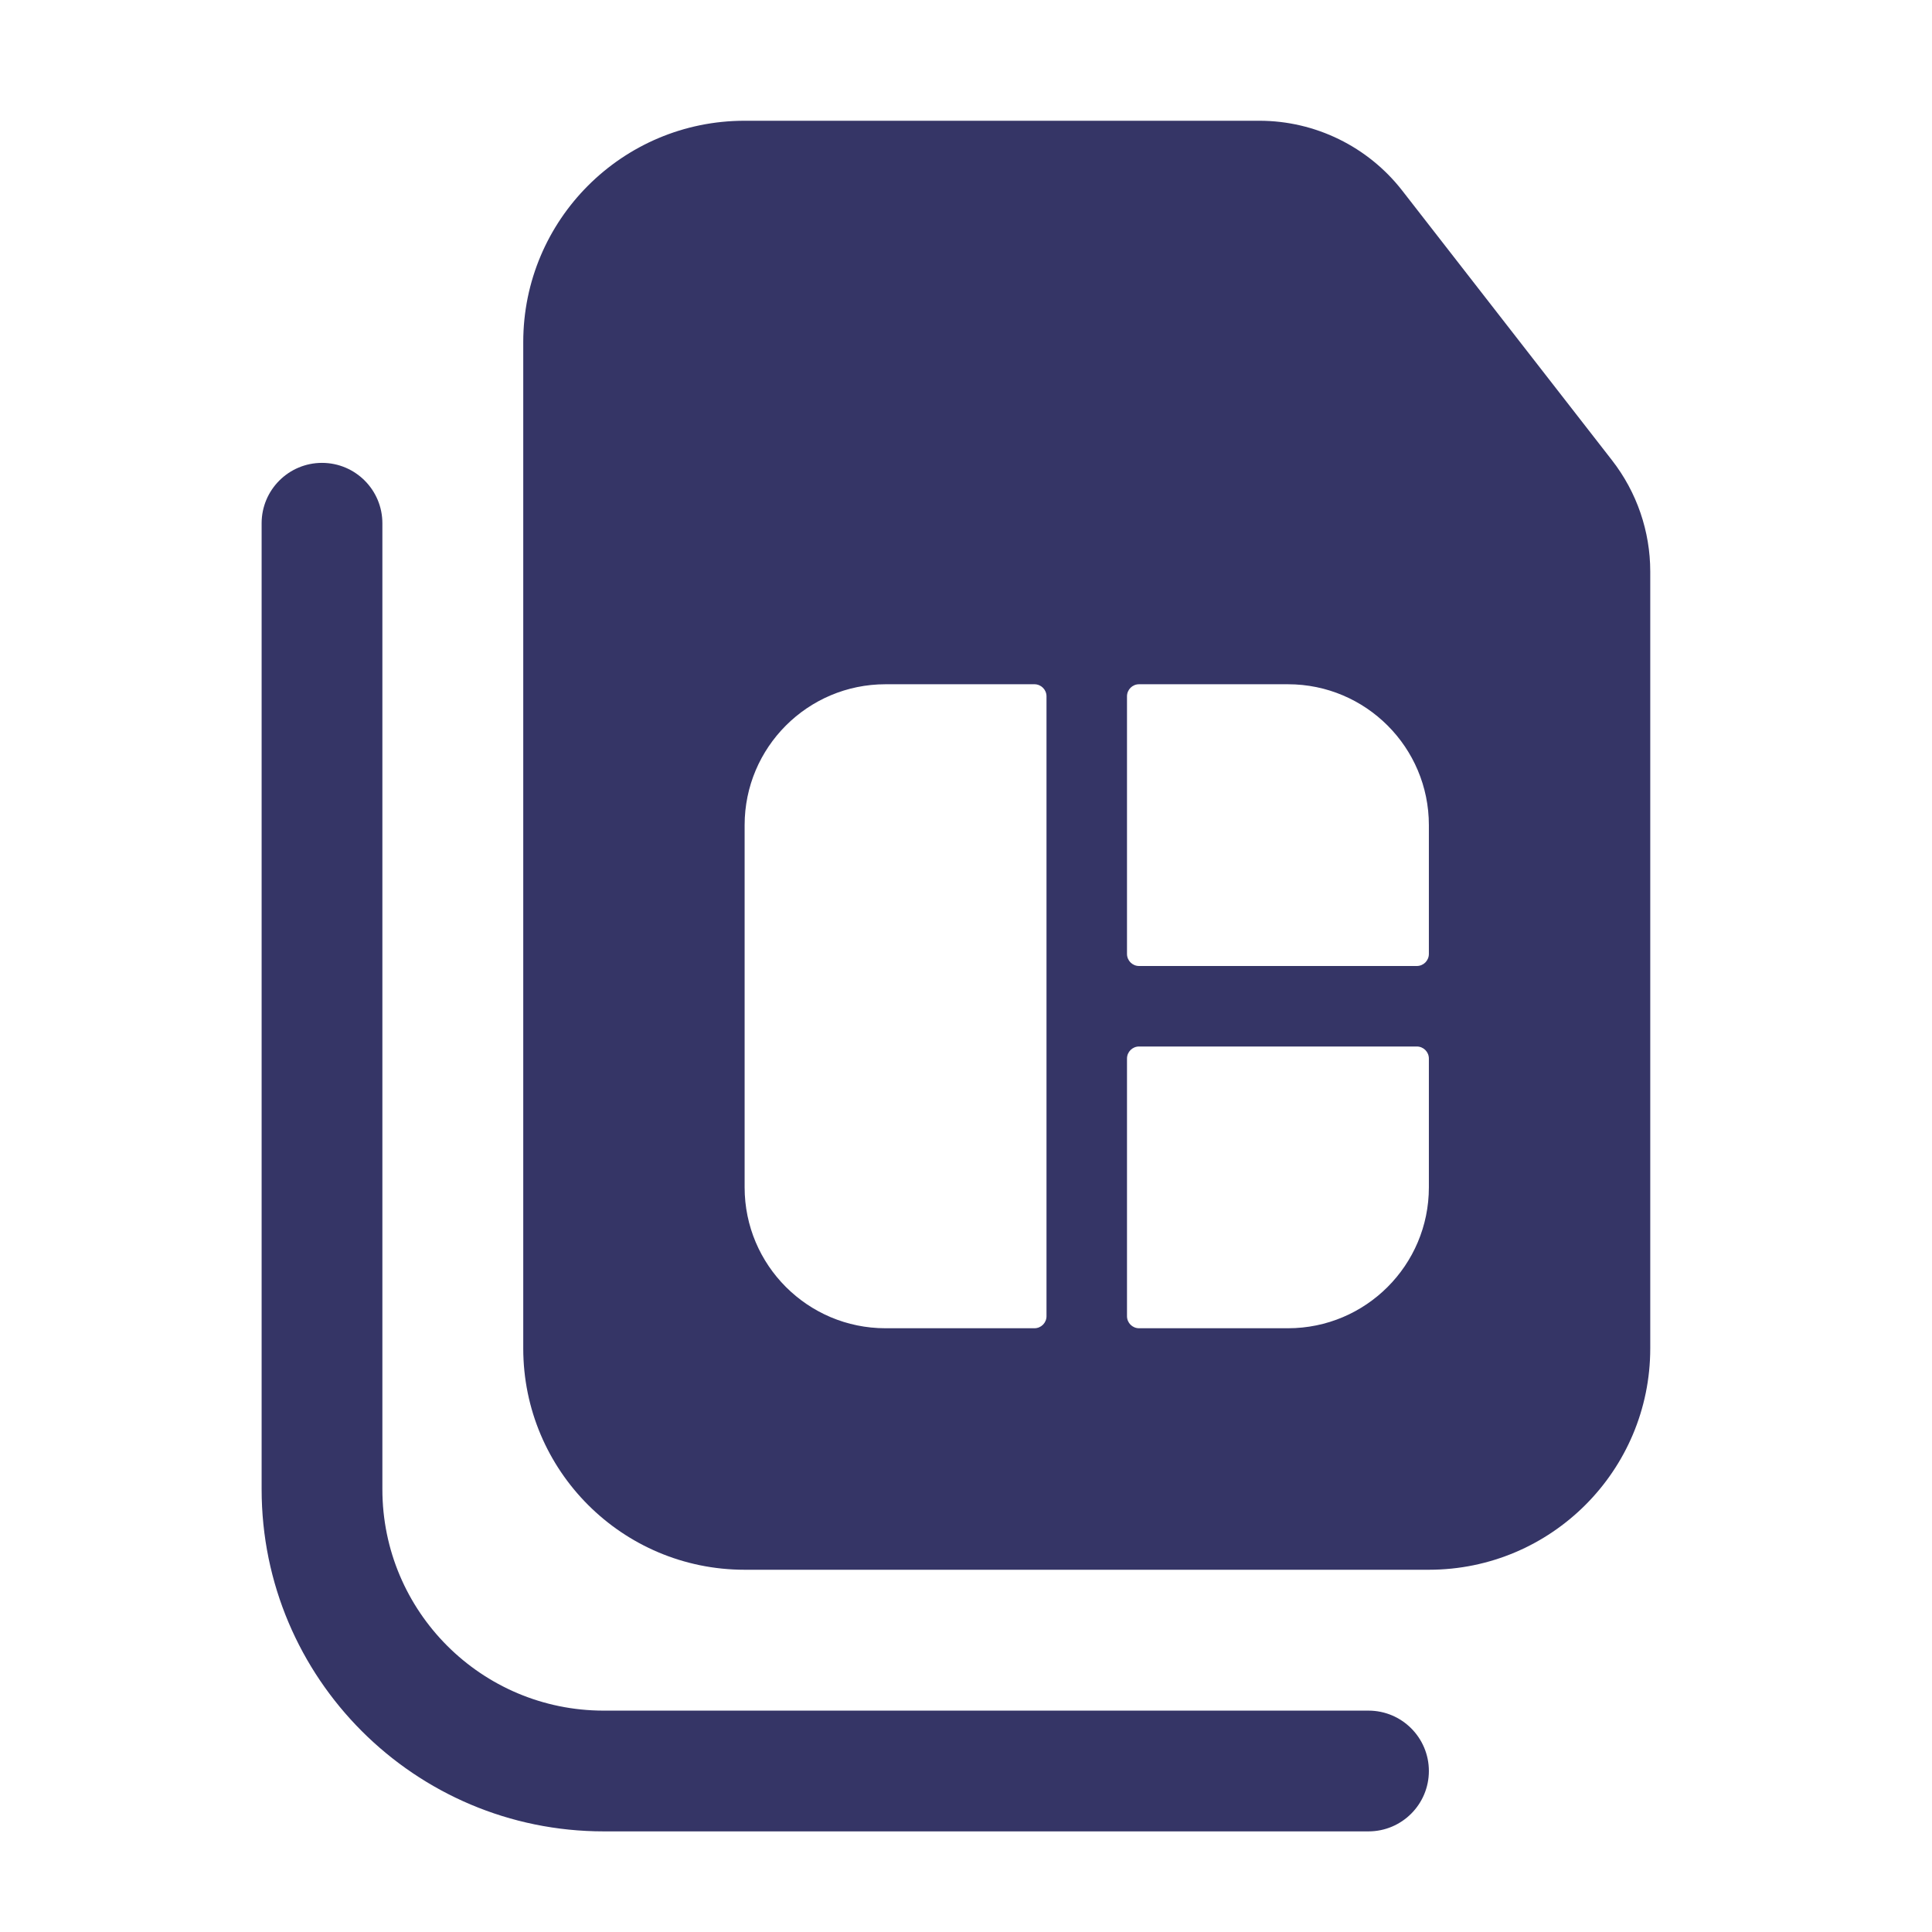 <svg width="24" height="24" viewBox="0 0 24 24" fill="none" xmlns="http://www.w3.org/2000/svg">
<path fill-rule="evenodd" clip-rule="evenodd" d="M9.25 1.5C7.731 1.5 6.5 2.731 6.5 4.25V16.75C6.5 18.269 7.731 19.5 9.25 19.5H17.75C19.269 19.5 20.5 18.269 20.5 16.75V7.1C20.5 6.6 20.333 6.114 20.026 5.719L17.42 2.369C16.994 1.821 16.338 1.5 15.644 1.5H9.25ZM9.25 10.25C9.25 9.284 10.034 8.5 11 8.5H12.85C12.933 8.5 13 8.567 13 8.65V16.35C13 16.433 12.933 16.5 12.85 16.5H11C10.034 16.5 9.25 15.716 9.25 14.75V10.25ZM14 16.35C14 16.433 14.067 16.5 14.15 16.5H16C16.966 16.5 17.75 15.716 17.75 14.75V13.15C17.75 13.067 17.683 13 17.6 13H14.15C14.067 13 14 13.067 14 13.15V16.35ZM17.75 10.25V11.85C17.75 11.933 17.683 12 17.6 12H14.15C14.067 12 14 11.933 14 11.85V8.65C14 8.567 14.067 8.5 14.15 8.5H16C16.966 8.5 17.75 9.284 17.75 10.25Z" fill="#353566"/>
<path d="M4 5.75C3.586 5.75 3.25 6.086 3.25 6.5V18.5C3.25 20.847 5.153 22.75 7.5 22.75H17C17.414 22.75 17.75 22.414 17.75 22C17.75 21.586 17.414 21.25 17 21.25H7.5C5.981 21.25 4.75 20.019 4.75 18.5V6.5C4.75 6.086 4.414 5.75 4 5.75Z" fill="#353566"/>
</svg>
